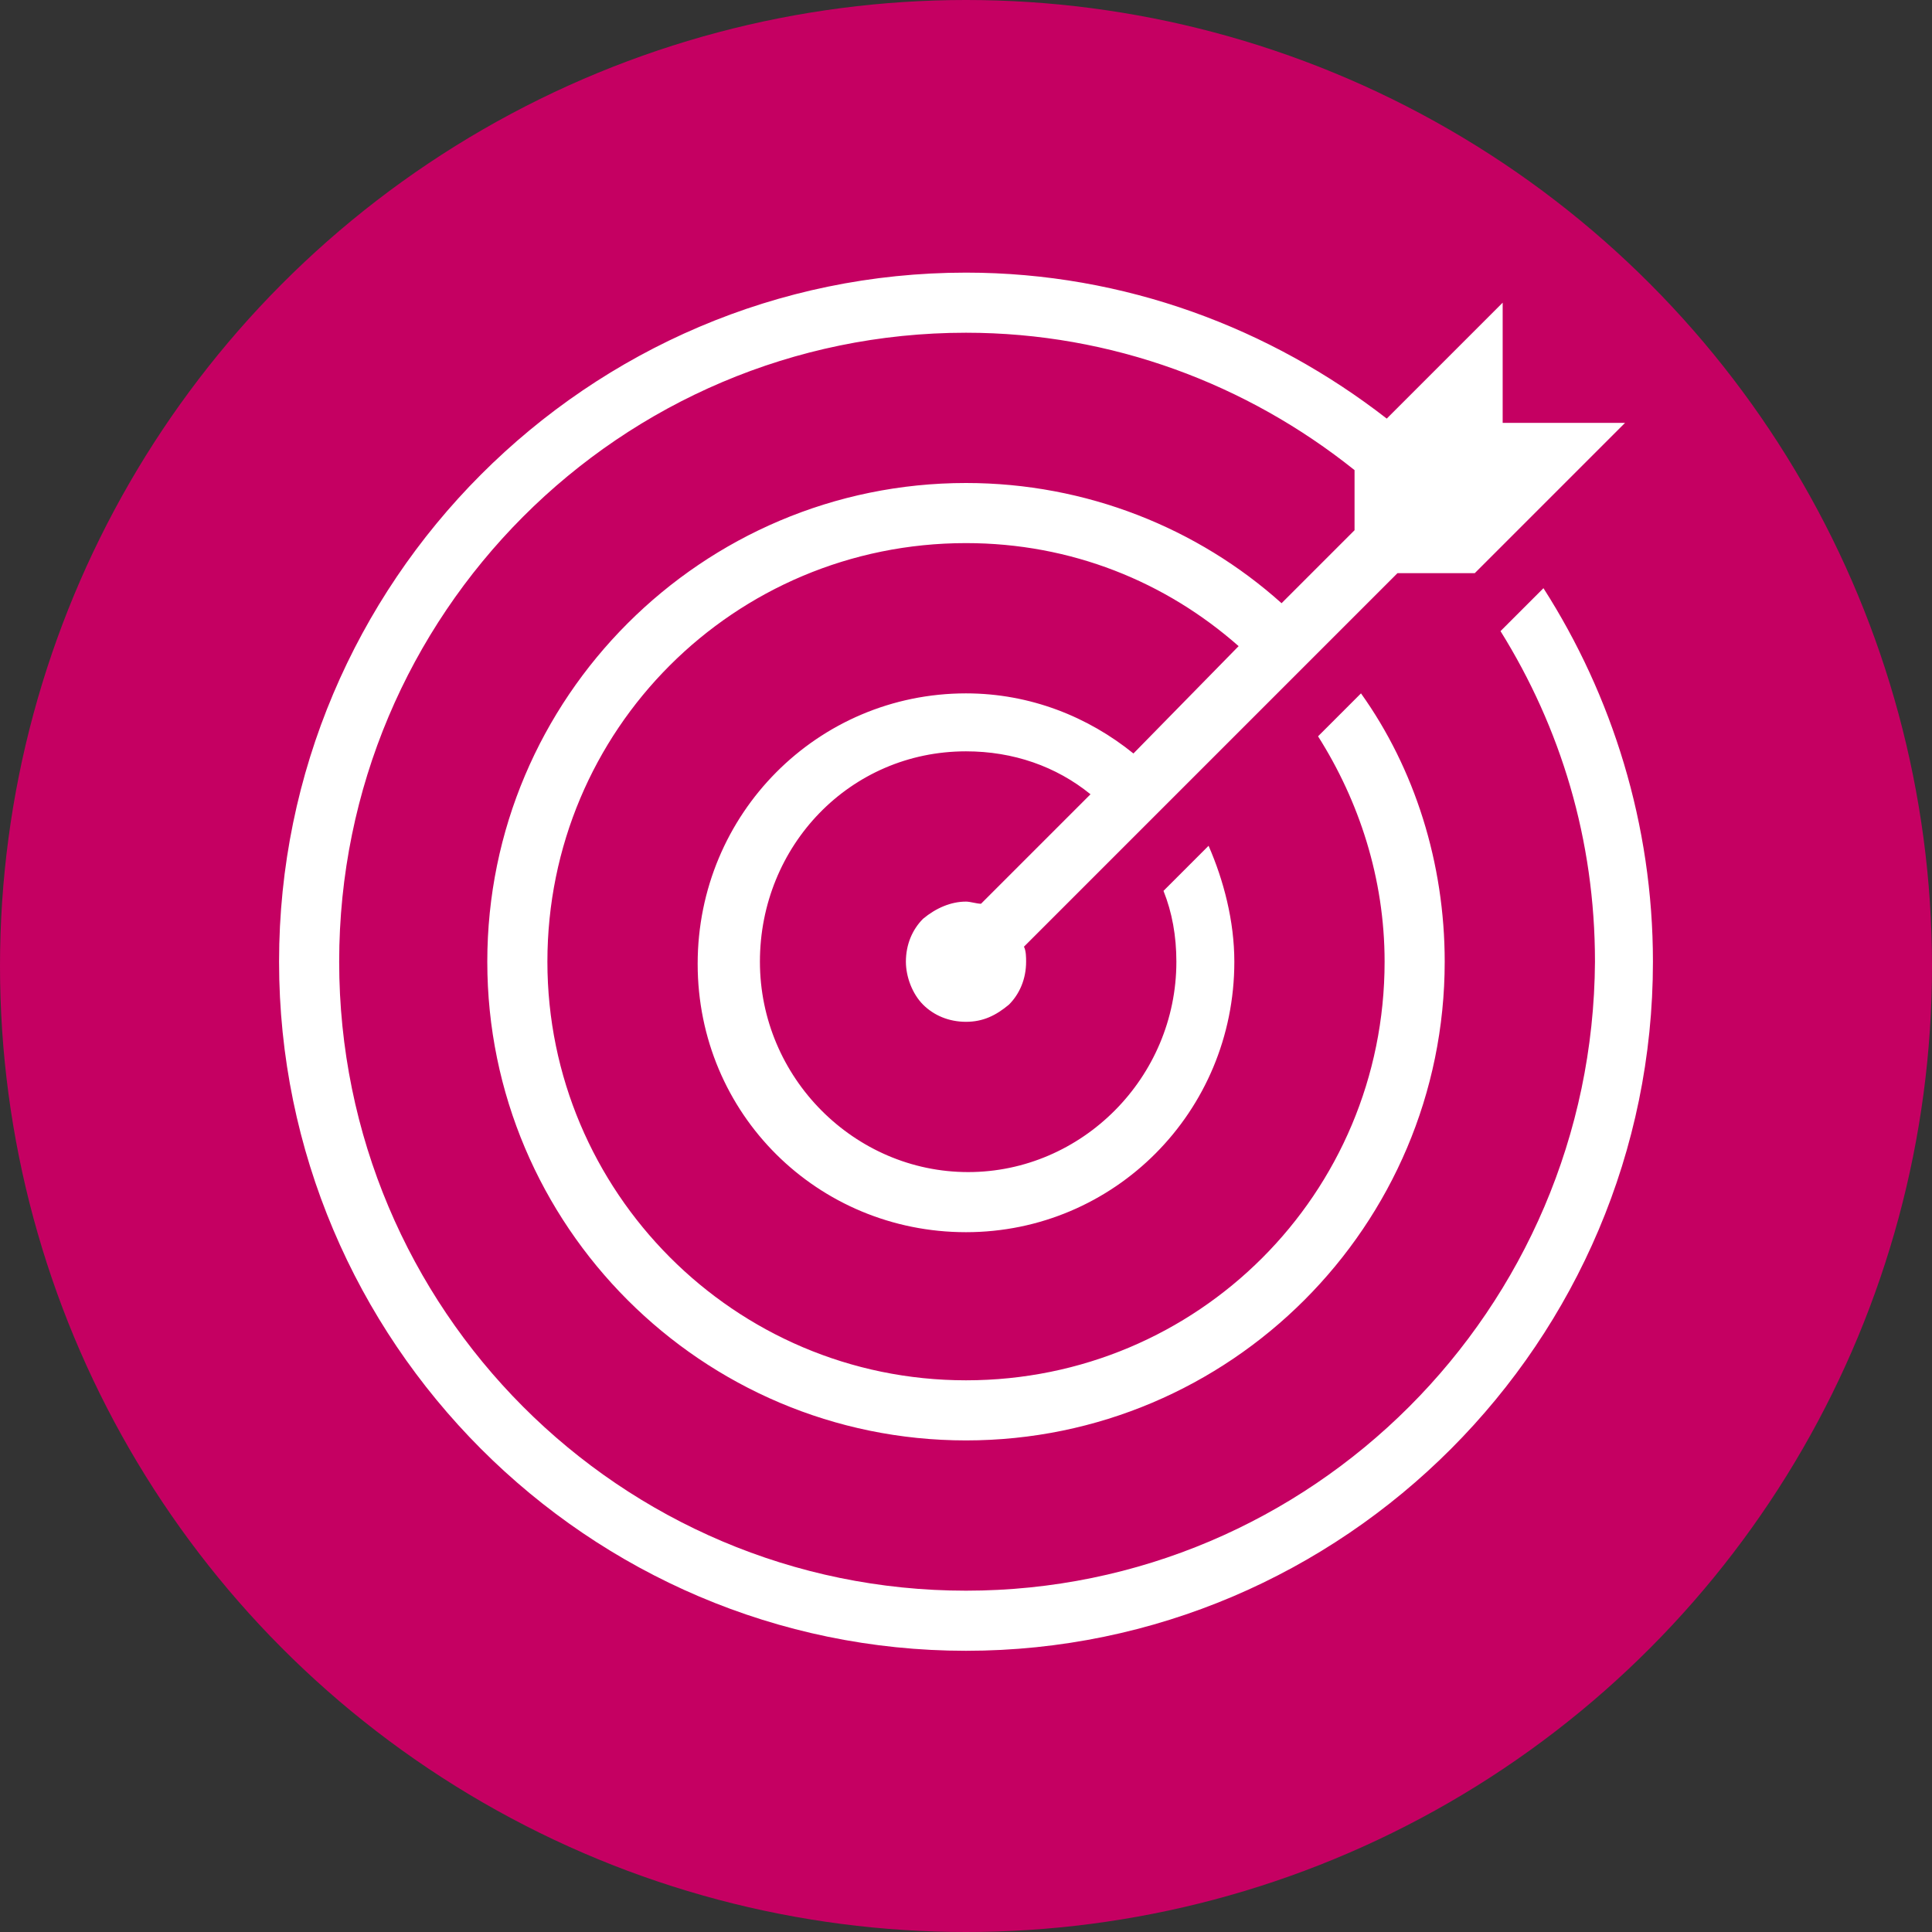 <?xml version="1.0" encoding="utf-8"?>
<!-- Generator: Adobe Illustrator 22.0.1, SVG Export Plug-In . SVG Version: 6.00 Build 0)  -->
<svg version="1.1" id="Layer_1" xmlns="http://www.w3.org/2000/svg" xmlns:xlink="http://www.w3.org/1999/xlink" x="0px" y="0px"
	 viewBox="0 0 90 90" style="enable-background:new 0 0 90 90;" xml:space="preserve">
<rect x="0" y="0" width="90" height="90" fill="#333333" stroke="none"/>
<style type="text/css">
	.st0{fill:#C50062;}
	.st1{fill:#FFFFFF;}
</style>
<circle class="st0" cx="45" cy="45" r="45"/>
<path class="st1" d="M45,12.7c-17.6,0-32,14.4-32,32.1s14.4,32.1,32,32.1s32-14.4,32-32.1c0-6.4-1.9-12.4-5.1-17.4l-1.2,1.2
	l-0.8,0.8c2.8,4.5,4.4,9.7,4.4,15.4C74.2,61,61.1,74.1,45,74.1S15.8,61,15.8,44.8c0-16.2,13.1-29.3,29.2-29.3
	c6.8,0,13.1,2.4,18.1,6.4v2.8l-3.4,3.4c-3.9-3.5-9.1-5.6-14.7-5.6c-12.3,0-22.3,10-22.3,22.3s10,22.3,22.3,22.3s22.3-10,22.3-22.3
	c0-4.6-1.4-9-3.9-12.5l-2,2c1.9,3,3.1,6.6,3.1,10.5c0,10.8-8.7,19.5-19.5,19.5s-19.5-8.8-19.5-19.5c0-10.8,8.7-19.5,19.5-19.5
	c4.9,0,9.3,1.8,12.7,4.8l-4.9,5c-2.1-1.7-4.8-2.8-7.8-2.8c-6.9,0-12.5,5.6-12.5,12.6S38.1,57.4,45,57.4c6.9,0,12.5-5.6,12.5-12.6
	c0-1.9-0.5-3.8-1.2-5.4l-2.1,2.1c0.4,1,0.6,2.1,0.6,3.3c0,5.4-4.4,9.8-9.7,9.8s-9.7-4.4-9.7-9.8S39.6,35,45,35c2.2,0,4.2,0.7,5.8,2
	l-5.1,5.1C45.5,42.1,45.2,42,45,42c-0.7,0-1.4,0.3-2,0.8c-0.5,0.5-0.8,1.2-0.8,2c0,0.7,0.3,1.5,0.8,2c0.5,0.5,1.2,0.8,2,0.8
	s1.4-0.3,2-0.8c0.5-0.5,0.8-1.2,0.8-2c0-0.2,0-0.5-0.1-0.7l17.4-17.4h3.6l7-7H70v-5.6l-5.4,5.4C59.2,15.3,52.4,12.7,45,12.7z"/>
</svg>

